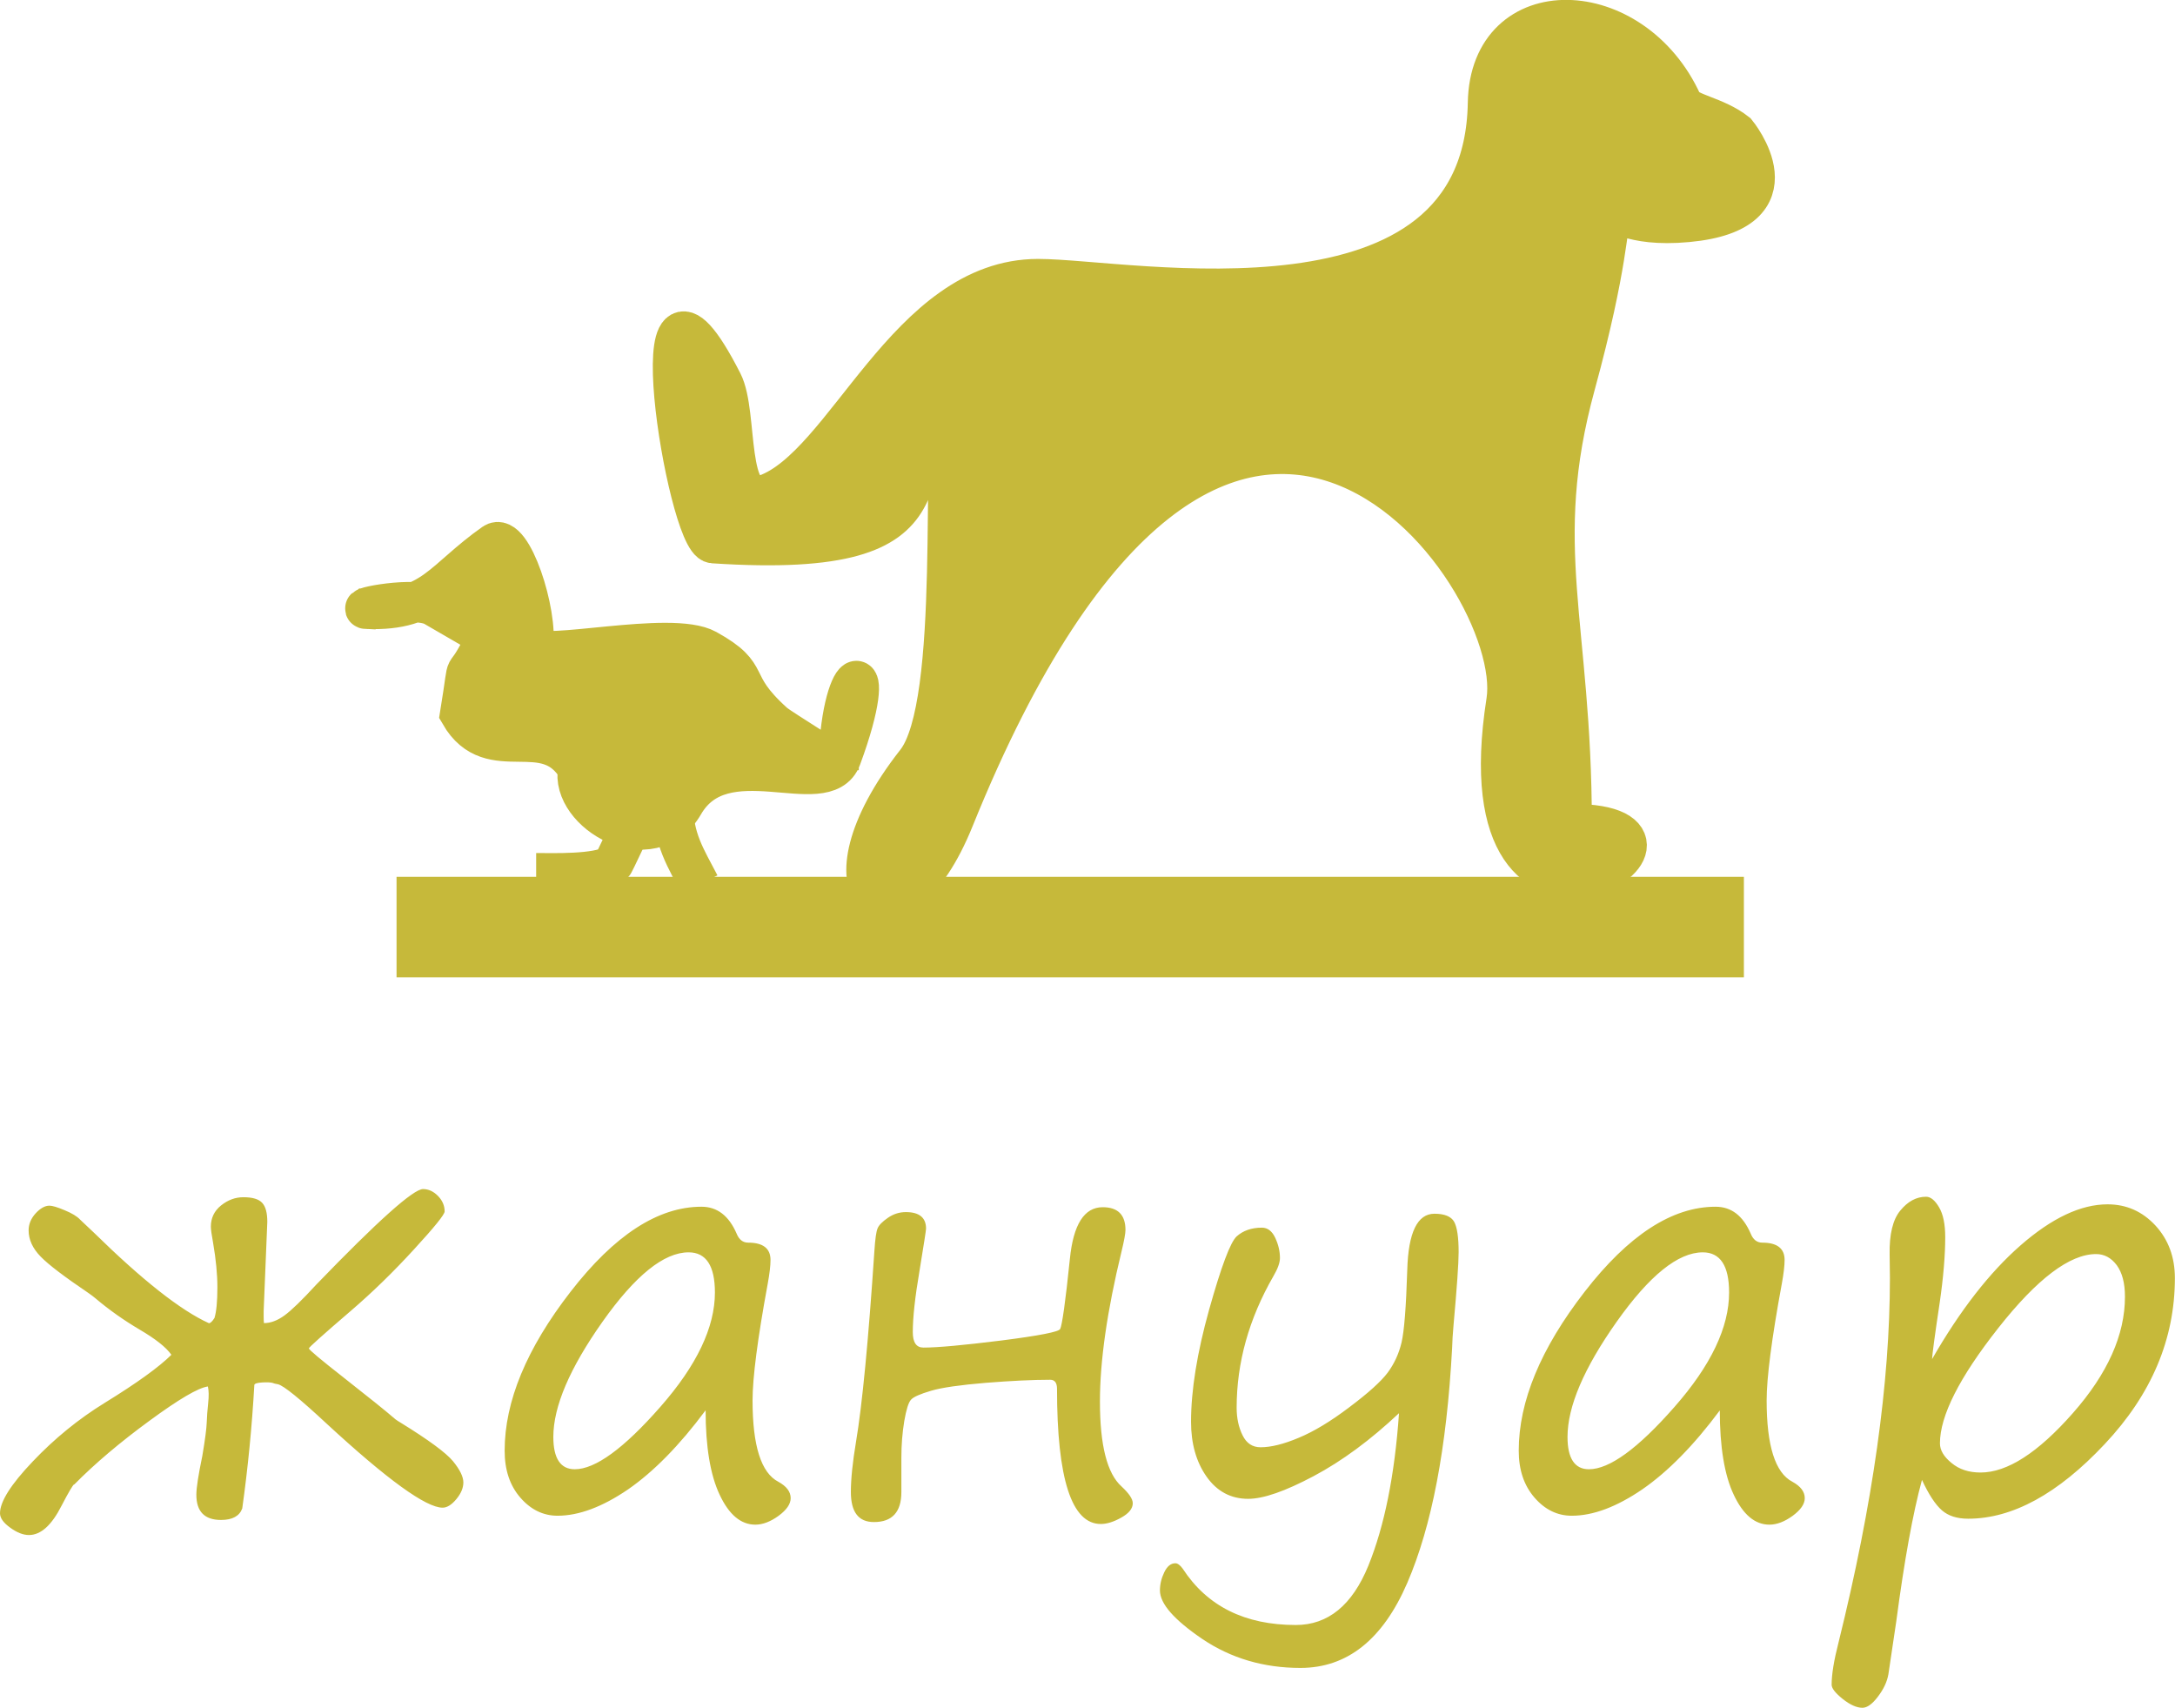 <?xml version="1.0" encoding="UTF-8"?>
<!DOCTYPE svg PUBLIC "-//W3C//DTD SVG 1.1//EN" "http://www.w3.org/Graphics/SVG/1.1/DTD/svg11.dtd">
<!-- Creator: CorelDRAW 2020 -->
<svg xmlns="http://www.w3.org/2000/svg" xml:space="preserve" width="10.821mm" height="8.496mm" version="1.1" style="shape-rendering:geometricPrecision; text-rendering:geometricPrecision; image-rendering:optimizeQuality; fill-rule:evenodd; clip-rule:evenodd"
viewBox="0 0 226.53 177.86"
 xmlns:xlink="http://www.w3.org/1999/xlink"
 xmlns:xodm="http://www.corel.com/coreldraw/odm/2003">
 <defs>
  <style type="text/css">
   <![CDATA[
    .str0 {stroke:#C6B93A;stroke-width:10.47;stroke-miterlimit:22.926}
    .str1 {stroke:#C6B93A;stroke-width:4.19;stroke-miterlimit:22.926}
    .fil0 {fill:none}
    .fil1 {fill:#C6B93A}
    .fil2 {fill:#C6B93A;fill-rule:nonzero}
   ]]>
  </style>
 </defs>
 <g id="Layer_x0020_1">
  <line class="fil0 str0" x1="41.3" y1="96.55" x2="181.63" y2= "96.55" />
  <path class="fil1 str1" d="M108.12 29.06c9.47,0 46.4,7.47 46.85,-18.33 0.2,-11.76 15.12,-11.3 20.24,0.02 0.48,1.07 3.46,1.35 5.64,3.07 0,0 6.74,8.2 -5.08,9.3 -12.59,1.18 -4.74,-8.54 -11.7,16.93 -4.63,16.93 -0.37,24.91 -0.37,45.76 17.71,0 -11.74,18.76 -6.8,-12.8 2.08,-13.33 -29.68,-56.71 -57.55,12.26 -5.92,14.66 -14.92,8.09 -3.92,-5.91 4.79,-6.1 2.46,-33.7 3.94,-38.26 -7.52,6.59 2.51,17.3 -25.1,15.47 -2.72,-0.18 -8.35,-35.03 0.97,-16.75 1.68,3.29 0.25,13.21 4.51,11.69 8.41,-3 14.71,-22.45 28.37,-22.45z"/>
  <path class="fil1 str1" d="M38.26 63.41c6.8,0.25 7.83,-3.07 13.19,-6.83 1.82,-1.28 4.61,7.25 4.06,10.83 0.77,1.48 14.39,-1.81 18.09,0.24 5,2.77 2.13,3.25 6.96,7.61 0.87,0.79 6.79,4.11 6.79,4.95 0,-11.36 4.56,-12.91 0.26,-1.3 -1.68,4.54 -12.28,-2.29 -16.41,4.84 -3.37,5.82 -11.85,0.84 -10.99,-3.66 -3.31,-5.61 -9.03,-0.09 -12.29,-5.73 1.17,-7.18 -0.11,-1.99 2.79,-8.03 -0.03,-0.04 -4.7,-2.71 -5.46,-3.17 -1.89,-1.15 -8.48,0.21 -7,0.26z"/>
  <path class="fil0 str1" d="M66.1 85.24c-0.07,0.21 -2.2,4.8 -2.32,4.87 -1.66,0.98 -6.17,0.82 -7.94,0.82"/>
  <path class="fil0 str1" d="M70.12 83.78c-0.06,3.56 1.36,5.67 2.74,8.34"/>
  <path class="fil2" d="M26.49 144.21c-0.25,4.38 -0.67,8.67 -1.26,12.88 -0.29,0.8 -1.03,1.2 -2.21,1.2 -1.72,0 -2.57,-0.88 -2.57,-2.63 0,-0.72 0.21,-2.06 0.62,-4.03 0.29,-1.71 0.44,-2.87 0.46,-3.49 0.02,-0.61 0.07,-1.29 0.15,-2.02 0.08,-0.73 0.07,-1.3 -0.03,-1.73 -0.99,0.13 -3.02,1.32 -6.07,3.56 -3.06,2.24 -5.68,4.45 -7.86,6.66l0 -0.03c-0.14,0.08 -0.57,0.81 -1.29,2.19 -1.04,2.06 -2.17,3.09 -3.42,3.09 -0.59,0 -1.24,-0.25 -1.94,-0.76 -0.71,-0.51 -1.07,-1 -1.07,-1.51 0,-1.21 1.14,-3.01 3.41,-5.39 2.26,-2.38 4.77,-4.43 7.52,-6.12 3.35,-2.06 5.65,-3.73 6.92,-4.99 -0.56,-0.8 -1.67,-1.66 -3.3,-2.62 -1.66,-0.98 -3.19,-2.06 -4.62,-3.27 -0.19,-0.16 -0.43,-0.34 -0.7,-0.53 -2.51,-1.7 -4.18,-2.96 -5,-3.81 -0.83,-0.85 -1.25,-1.76 -1.25,-2.73 0,-0.65 0.25,-1.24 0.73,-1.77 0.49,-0.53 0.97,-0.8 1.44,-0.8 0.29,0 0.82,0.15 1.57,0.47 0.76,0.31 1.31,0.64 1.63,0.99l1.43 1.35c5.05,4.95 9.04,8.1 11.98,9.43 0.15,0 0.35,-0.18 0.58,-0.55 0.2,-0.67 0.3,-1.72 0.3,-3.19 0,-1.36 -0.15,-2.89 -0.44,-4.59 -0.16,-0.87 -0.24,-1.45 -0.24,-1.72 0,-0.91 0.36,-1.65 1.07,-2.22 0.72,-0.57 1.48,-0.85 2.32,-0.85 0.96,0 1.61,0.2 1.96,0.59 0.36,0.39 0.53,1.05 0.53,1.98l-0.38 9.28 0 0.59c0,0.27 0.01,0.5 0.03,0.67 0.68,0 1.4,-0.26 2.14,-0.8 0.74,-0.54 1.84,-1.61 3.3,-3.2 6.41,-6.64 10.12,-9.96 11.13,-9.96 0.57,0 1.08,0.24 1.54,0.7 0.47,0.47 0.71,1.02 0.71,1.63 0,0.32 -1.07,1.64 -3.2,3.96 -2.13,2.33 -4.33,4.47 -6.59,6.41 -2.9,2.49 -4.35,3.79 -4.35,3.89 0,0.14 1.21,1.15 3.62,3.04 2.61,2.05 4.41,3.49 5.4,4.35 0.14,0.1 0.33,0.23 0.59,0.38 2.88,1.78 4.67,3.1 5.4,3.98 0.72,0.88 1.08,1.62 1.08,2.21 0,0.57 -0.24,1.15 -0.73,1.74 -0.49,0.59 -0.97,0.89 -1.43,0.89 -1.73,0 -5.75,-2.91 -12.06,-8.73 -2.8,-2.61 -4.5,-3.98 -5.08,-4.12 -0.26,-0.04 -0.45,-0.09 -0.59,-0.15 -0.2,-0.05 -0.55,-0.07 -1.06,-0.04 -0.5,0.03 -0.78,0.11 -0.82,0.25zm47 2.66c-2.72,3.66 -5.42,6.4 -8.08,8.24 -2.67,1.82 -5.12,2.74 -7.34,2.74 -1.49,0 -2.79,-0.63 -3.88,-1.89 -1.1,-1.27 -1.63,-2.89 -1.63,-4.89 0,-5.12 2.28,-10.63 6.86,-16.54 4.58,-5.91 9.12,-8.86 13.64,-8.86 1.63,0 2.85,0.93 3.66,2.8 0.25,0.62 0.65,0.94 1.2,0.94 1.55,0 2.33,0.6 2.33,1.8 0,0.61 -0.1,1.44 -0.29,2.48 -1.06,5.74 -1.58,9.8 -1.58,12.15 0,4.72 0.89,7.54 2.68,8.47 0.86,0.47 1.29,1.04 1.29,1.71 0,0.61 -0.42,1.22 -1.26,1.84 -0.84,0.61 -1.65,0.92 -2.42,0.92 -1.51,0 -2.74,-1.04 -3.71,-3.1 -0.98,-2.06 -1.47,-5.01 -1.47,-8.81zm-1.77 -16.45c-2.57,0 -5.56,2.41 -8.97,7.23 -3.41,4.83 -5.12,8.82 -5.12,12 0,2.23 0.75,3.36 2.23,3.36 2.14,0 5.11,-2.16 8.91,-6.49 3.8,-4.32 5.69,-8.3 5.69,-11.92 0,-2.78 -0.92,-4.18 -2.74,-4.18zm38.69 8.01c0.21,-0.41 0.56,-2.85 1.02,-7.33 0.36,-3.59 1.5,-5.38 3.42,-5.38 1.58,0 2.37,0.8 2.37,2.37 0,0.37 -0.14,1.12 -0.41,2.24 -1.51,6.21 -2.25,11.42 -2.25,15.63 0,4.56 0.75,7.5 2.25,8.84 0.78,0.73 1.17,1.3 1.17,1.75 0,0.55 -0.4,1.05 -1.19,1.49 -0.79,0.45 -1.51,0.67 -2.14,0.67 -3.04,0 -4.56,-4.7 -4.56,-14.08 0,-0.63 -0.24,-0.94 -0.71,-0.94 -1.83,0 -4.07,0.11 -6.71,0.32 -2.65,0.22 -4.55,0.49 -5.68,0.82 -1.15,0.34 -1.84,0.64 -2.1,0.93 -0.27,0.28 -0.5,1.03 -0.71,2.24 -0.2,1.21 -0.3,2.48 -0.3,3.79l0 3.59c0,2.09 -0.96,3.13 -2.86,3.13 -1.61,0 -2.4,-1.05 -2.4,-3.13 0,-1.36 0.18,-3.1 0.53,-5.19 0.65,-3.86 1.29,-10.5 1.92,-19.92 0.08,-1.24 0.19,-2.01 0.33,-2.34 0.13,-0.33 0.49,-0.7 1.07,-1.1 0.57,-0.4 1.2,-0.6 1.88,-0.6 1.4,0 2.1,0.58 2.1,1.72 0,0.18 -0.23,1.63 -0.68,4.39 -0.47,2.74 -0.7,4.88 -0.7,6.39 0,1.08 0.37,1.61 1.11,1.61 1.49,0 4.19,-0.25 8.13,-0.74 3.93,-0.5 5.96,-0.9 6.1,-1.19zm35.28 8.76c-2.96,2.78 -5.92,4.97 -8.88,6.54 -2.96,1.57 -5.22,2.36 -6.81,2.36 -1.8,0 -3.25,-0.77 -4.34,-2.32 -1.08,-1.54 -1.61,-3.45 -1.61,-5.7 0,-3.29 0.63,-7.19 1.88,-11.67 1.26,-4.49 2.21,-7.03 2.87,-7.64 0.67,-0.6 1.54,-0.91 2.63,-0.91 0.59,0 1.05,0.35 1.38,1.04 0.33,0.7 0.5,1.4 0.5,2.12 0,0.49 -0.23,1.12 -0.68,1.89 -2.55,4.43 -3.83,9 -3.83,13.7 0,1.1 0.21,2.05 0.62,2.88 0.41,0.83 1.03,1.24 1.87,1.24 1.08,0 2.39,-0.32 3.96,-0.98 1.57,-0.65 3.34,-1.71 5.3,-3.2 1.96,-1.47 3.29,-2.67 3.98,-3.59 0.68,-0.92 1.16,-1.96 1.44,-3.12 0.28,-1.17 0.48,-3.71 0.6,-7.59 0.11,-3.9 1.06,-5.84 2.83,-5.84 1.05,0 1.73,0.28 2.05,0.83 0.31,0.56 0.47,1.61 0.47,3.17 0,1.17 -0.18,3.7 -0.53,7.59 -0.08,0.88 -0.13,1.69 -0.15,2.42 -0.56,10.4 -2.12,18.54 -4.67,24.44 -2.55,5.9 -6.26,8.85 -11.13,8.85 -3.81,0 -7.21,-1 -10.18,-2.99 -2.96,-2.01 -4.45,-3.69 -4.45,-5.08 0,-0.64 0.15,-1.27 0.45,-1.89 0.3,-0.63 0.69,-0.94 1.16,-0.94 0.23,0 0.49,0.19 0.76,0.56 2.55,3.91 6.47,5.87 11.78,5.87 3.36,0 5.88,-2.06 7.56,-6.18 1.67,-4.12 2.74,-9.41 3.19,-15.87zm33.44 -0.32c-2.72,3.66 -5.42,6.4 -8.09,8.24 -2.67,1.82 -5.11,2.74 -7.34,2.74 -1.49,0 -2.79,-0.63 -3.88,-1.89 -1.1,-1.27 -1.64,-2.89 -1.64,-4.89 0,-5.12 2.28,-10.63 6.86,-16.54 4.58,-5.91 9.12,-8.86 13.64,-8.86 1.64,0 2.85,0.93 3.66,2.8 0.25,0.62 0.65,0.94 1.2,0.94 1.55,0 2.33,0.6 2.33,1.8 0,0.61 -0.1,1.44 -0.29,2.48 -1.06,5.74 -1.58,9.8 -1.58,12.15 0,4.72 0.89,7.54 2.68,8.47 0.86,0.47 1.29,1.04 1.29,1.71 0,0.61 -0.42,1.22 -1.26,1.84 -0.84,0.61 -1.65,0.92 -2.42,0.92 -1.51,0 -2.74,-1.04 -3.71,-3.1 -0.98,-2.06 -1.46,-5.01 -1.46,-8.81zm-1.78 -16.45c-2.57,0 -5.56,2.41 -8.97,7.23 -3.41,4.83 -5.12,8.82 -5.12,12 0,2.23 0.75,3.36 2.23,3.36 2.14,0 5.11,-2.16 8.91,-6.49 3.8,-4.32 5.69,-8.3 5.69,-11.92 0,-2.78 -0.92,-4.18 -2.74,-4.18zm22.83 23.69c-0.96,3.51 -1.84,8.42 -2.68,14.75l-0.82 5.51c-0.14,0.78 -0.5,1.55 -1.09,2.32 -0.58,0.77 -1.12,1.16 -1.61,1.16 -0.61,0 -1.29,-0.31 -2.06,-0.92 -0.77,-0.62 -1.15,-1.11 -1.15,-1.48 0,-1.08 0.24,-2.55 0.73,-4.45 3.56,-14.39 5.34,-27.03 5.34,-37.9l-0.03 -2.45c-0.04,-2.1 0.33,-3.64 1.11,-4.58 0.79,-0.96 1.67,-1.44 2.69,-1.44 0.47,0 0.92,0.37 1.35,1.1 0.43,0.73 0.64,1.76 0.64,3.11 0,1.88 -0.19,4.18 -0.58,6.86 -0.51,3.39 -0.77,5.35 -0.79,5.84 2.9,-5.05 5.97,-9.01 9.22,-11.85 3.25,-2.84 6.27,-4.27 9.06,-4.27 1.97,0 3.62,0.74 4.98,2.2 1.36,1.48 2.03,3.3 2.03,5.48 0,6.34 -2.43,12.11 -7.31,17.29 -4.87,5.19 -9.61,7.77 -14.22,7.77 -1.16,0 -2.06,-0.29 -2.73,-0.87 -0.68,-0.59 -1.38,-1.65 -2.09,-3.19zm18.13 -23.51c-2.74,0 -6.14,2.57 -10.19,7.71 -4.05,5.14 -6.07,9.14 -6.07,12 0,0.71 0.4,1.39 1.2,2.04 0.8,0.67 1.8,1 3.03,1 2.79,0 5.99,-2.07 9.61,-6.18 3.63,-4.12 5.43,-8.16 5.43,-12.13 0,-1.43 -0.29,-2.51 -0.86,-3.29 -0.58,-0.77 -1.3,-1.15 -2.15,-1.15z"/>
 </g>
</svg>
